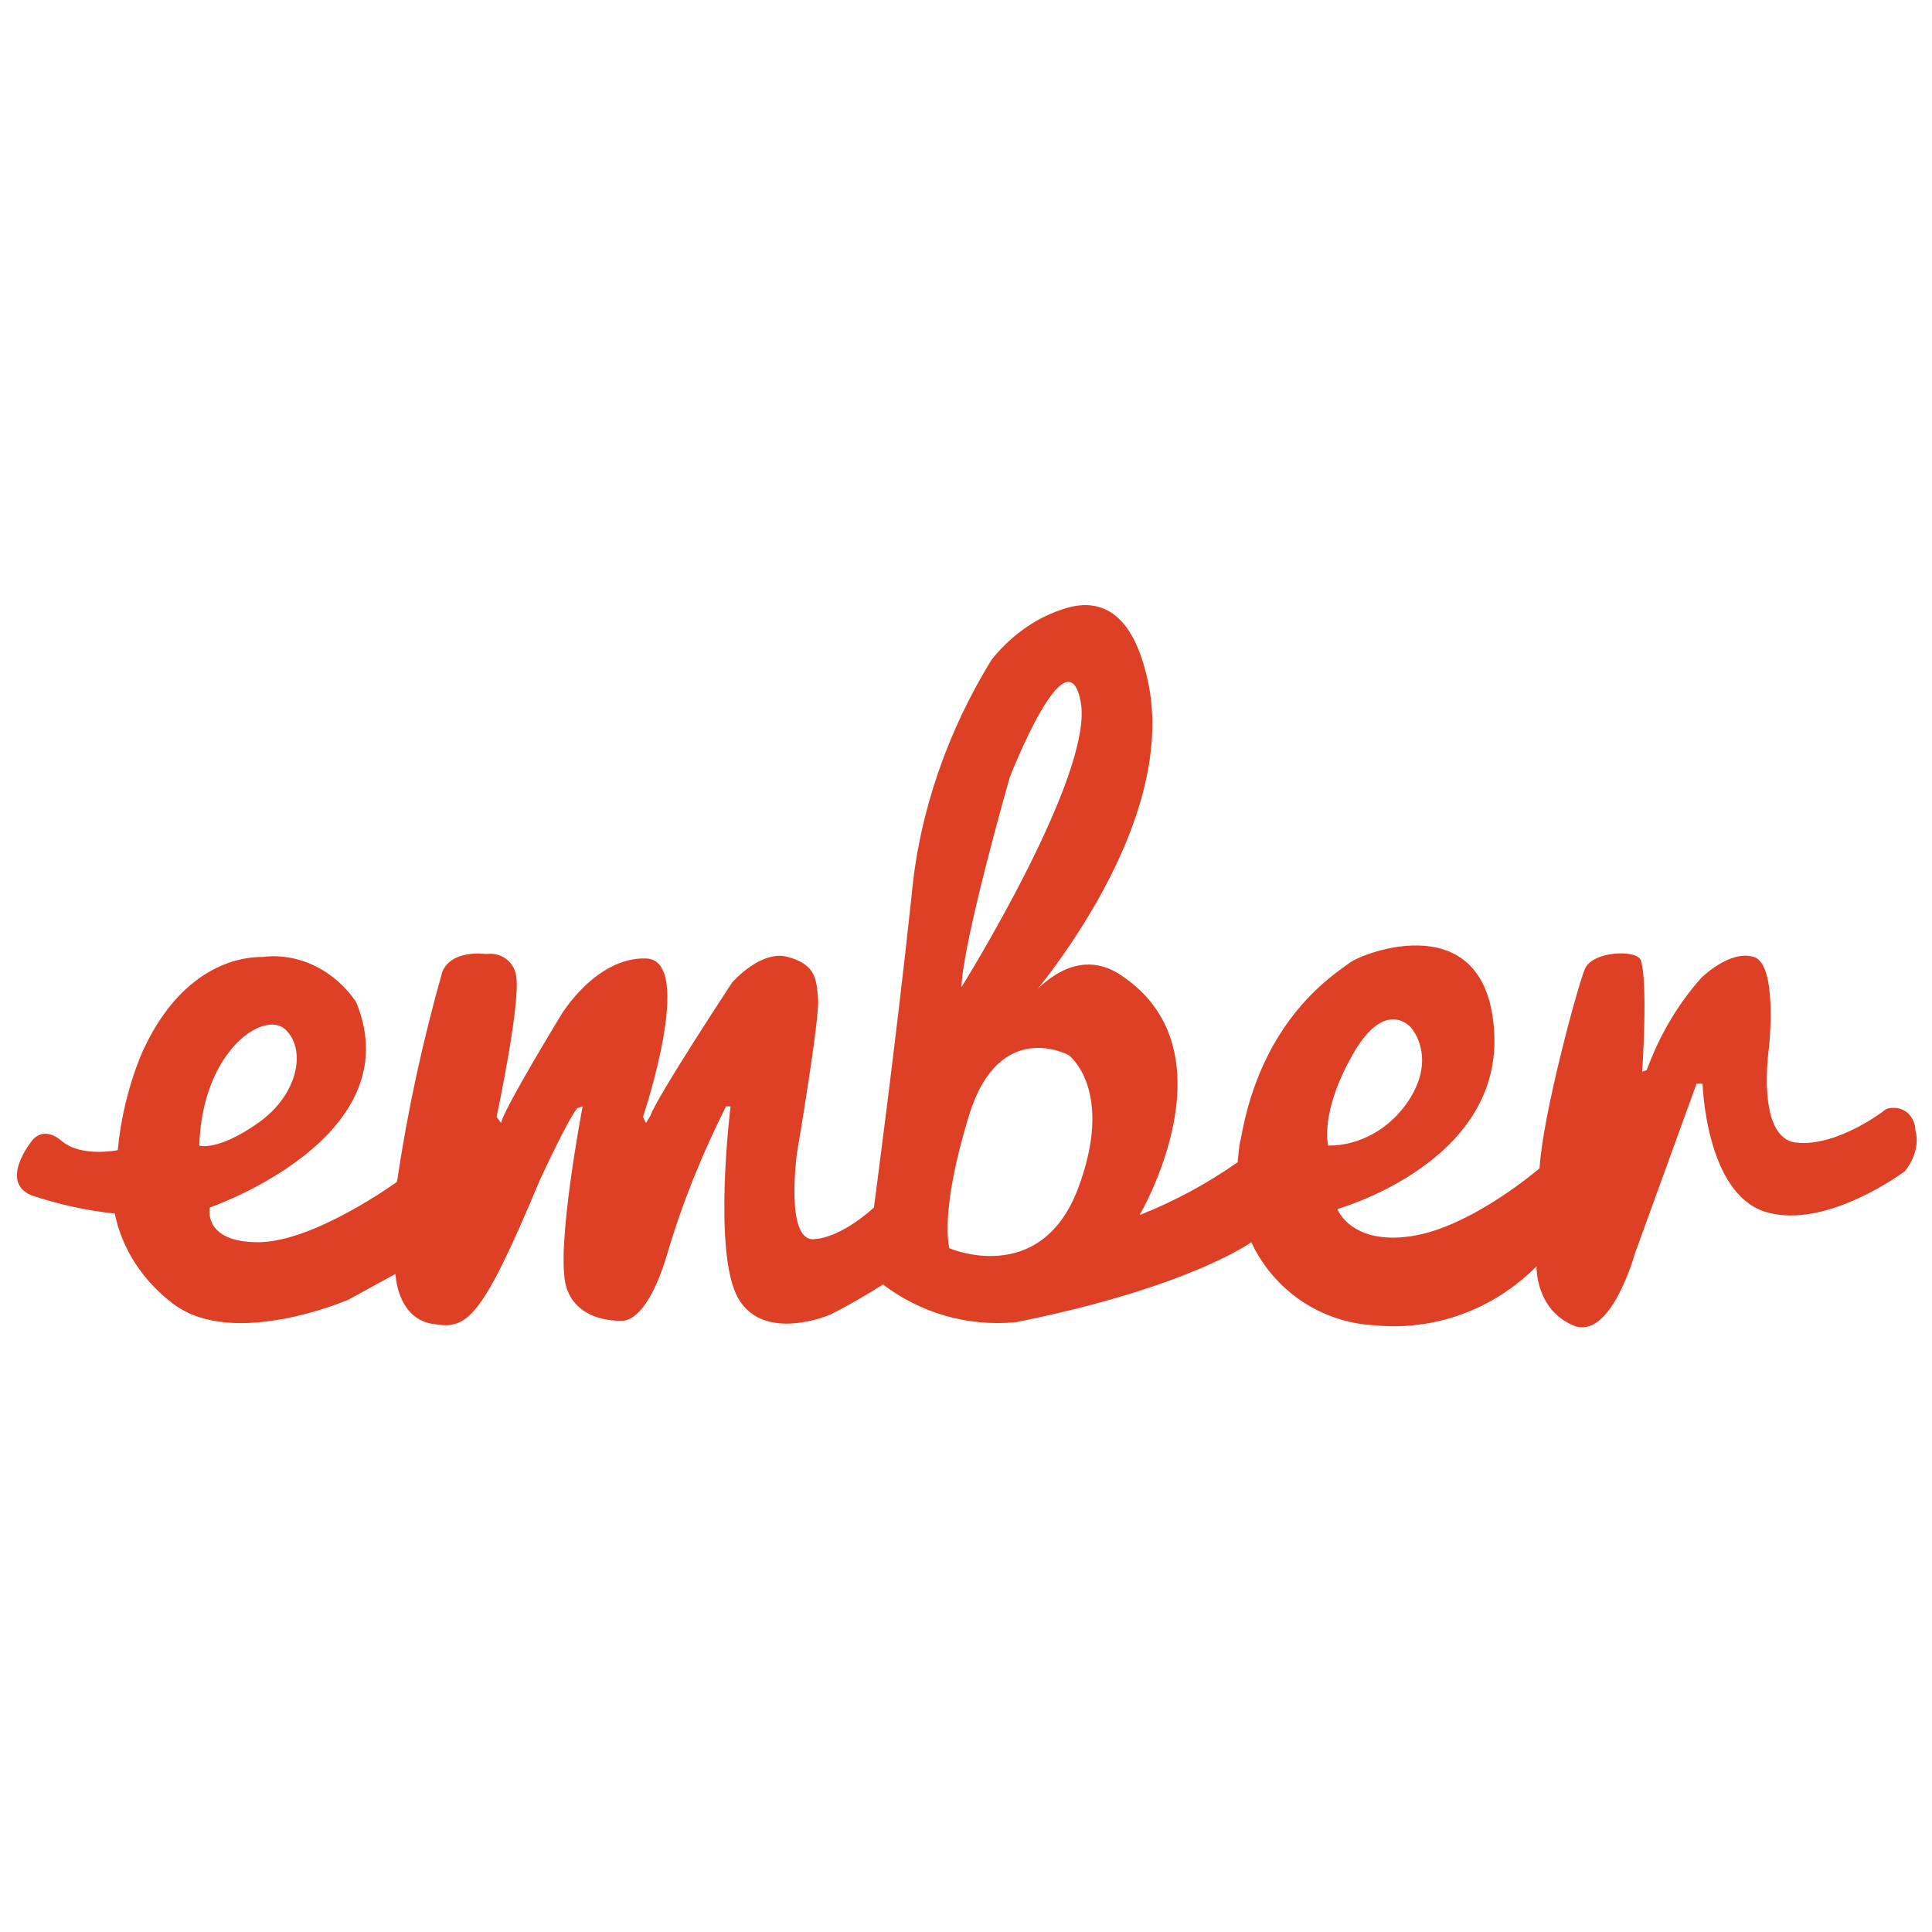 <svg xmlns="http://www.w3.org/2000/svg" width="128" height="128" viewBox="0 0 128 128">
    <title>Ember</title>
    <path fill="#DE4025" d="M126.9 74.9c0-.8-.6-1.5-1.4-1.5-.2 0-.5 0-.7.2 0 0-3.1 2.4-5.8 2.1s-1.8-6.3-1.8-6.3.6-5.5-1-6-3.5 1.4-3.5 1.4c-1.6 1.8-2.8 3.9-3.6 6.1l-.3.1s.4-6-.1-7.4c-.3-.7-3.2-.6-3.7.6s-2.8 9.7-3 13.2c0 0-4.5 3.9-8.5 4.5s-4.9-1.8-4.9-1.8 10.8-3 10.4-11.6-8.7-5.4-9.6-4.7c-.9.7-5.8 3.6-7.2 11.7-.1.2-.2 1.5-.2 1.5-2 1.4-4.2 2.6-6.5 3.5 0 0 6.5-11-1.4-16-3.6-2.2-6.5 2.4-6.5 2.4S78.4 55 76 44.9c-1.1-4.8-3.5-5.3-5.7-4.5-1.8.6-3.4 1.8-4.6 3.3-2.9 4.7-4.8 10.1-5.3 15.6-1 9.4-2.5 20.7-2.5 20.7s-2.1 2-4 2.1-1.1-5.7-1.1-5.7 1.5-8.8 1.4-10.2-.2-2.3-2-2.8-3.7 1.7-3.7 1.7-5 7.6-5.4 8.8l-.3.5-.2-.4s3.5-10.4.2-10.5-5.6 3.7-5.6 3.7-3.9 6.4-4 7.2l-.3-.4s1.6-7.5 1.3-9.3c-.1-.9-.9-1.6-1.9-1.5h-.2s-2.2-.3-2.8 1.2c-1.3 4.6-2.3 9.2-3 13.9 0 0-5.5 4-9.2 4S13.9 80 13.9 80s13.4-4.6 9.7-13.6c-1.4-2.1-3.8-3.3-6.2-3-2.7 0-6 1.7-8.1 6.6-.8 2-1.3 4.1-1.5 6.2 0 0-2.4.5-3.7-.6s-2 0-2 0-2.2 2.7 0 3.6c1.8.6 3.6 1 5.5 1.2.5 2.4 1.9 4.5 3.9 6 4 3 11.6-.3 11.6-.3l3.1-1.7s.1 2.9 2.4 3.3 3.2 0 7.2-9.6c2.3-4.9 2.5-4.7 2.5-4.7l.3-.1s-1.8 9.4-1.1 11.9 3.7 2.3 3.7 2.3 1.6.3 3-4.4c1-3.4 2.3-6.6 3.9-9.8h.3s-1.2 9.7.5 12.7 6.1 1.1 6.1 1.1c1.2-.6 2.4-1.3 3.5-2 2.5 1.9 5.6 2.8 8.8 2.5 11.5-2.3 15.6-5.3 15.6-5.3 1.5 3.2 4.6 5.3 8.1 5.5 4 .4 7.9-1 10.8-3.9 0 0-.1 2.8 2.4 3.9s4.1-4.7 4.1-4.7l4.1-11.3h.4s.2 7.3 4.2 8.5 9.2-2.7 9.2-2.7c.5-.6 1-1.7.7-2.7zm-113.7 1c.2-6.3 4.3-9 5.7-7.7s.9 4.3-1.8 6.2-3.9 1.5-3.9 1.5zm53.7-24.4s3.8-9.8 4.7-5-7.9 18.9-7.9 18.9c.1-3.1 3.2-13.9 3.2-13.9zm4.5 27.3c-2.5 6.5-8.5 3.9-8.5 3.9s-.7-2.3 1.3-8.8c2-6.5 6.6-4 6.6-4s3.1 2.3.6 8.9zM88 75.9s-.6-2.1 1.6-6 3.9-1.8 3.9-1.8 1.8 2-.3 5c-1.2 1.7-3.1 2.8-5.2 2.8z"/>
</svg>
